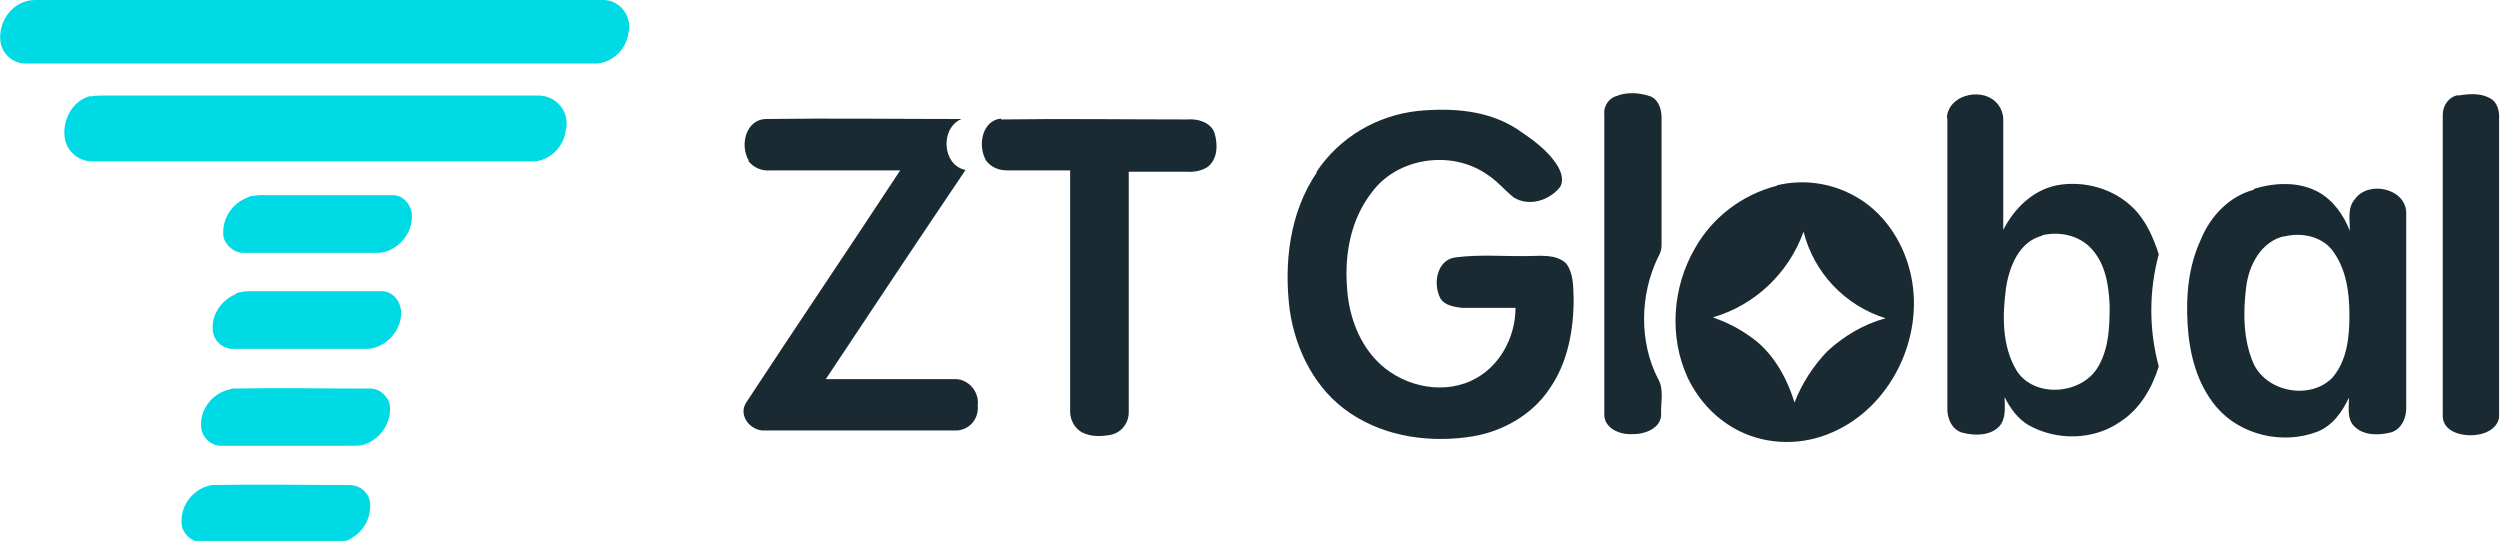<?xml version="1.0" encoding="UTF-8"?>
<svg id="Layer_2" data-name="Layer 2" xmlns="http://www.w3.org/2000/svg" viewBox="0 0 55.46 12">
  <defs>
    <style>
      .cls-1 {
        fill: #00dae4;
      }

      .cls-2 {
        fill: #1a2a33;
      }
    </style>
  </defs>
  <g id="Layer_1-2" data-name="Layer 1">
    <g>
      <path class="cls-1" d="M.54,.04C.68-.01,.83,0,.98,0H13.39c.37,0,.65,.39,.55,.73-.04,.37-.38,.69-.76,.68H.62c-.28,.02-.53-.16-.6-.43C-.06,.6,.16,.17,.54,.04m1.48,2.1c.08-.02,.16-.02,.24-.02H11.98c.33,.02,.6,.29,.59,.64,0,.04,0,.08-.02,.12-.03,.38-.38,.72-.77,.7-3.25,0-6.49,0-9.73,0-.28,0-.52-.18-.6-.45-.1-.42,.14-.9,.56-1m3.51,2.23c.13-.02,.26-.04,.39-.03h2.81c.21,0,.37,.18,.41,.37,.07,.45-.31,.91-.77,.91h-2.96c-.2,0-.38-.15-.44-.34-.06-.39,.18-.77,.56-.9m-.29,2.14c.09-.03,.19-.05,.29-.05h2.95c.22,0,.38,.18,.42,.38,.07,.43-.29,.87-.73,.9h-3c-.2,0-.38-.15-.43-.34-.07-.37,.15-.73,.51-.88m-.1,2.1c1.03-.02,2.05,0,3.08,0,.21,0,.4,.18,.43,.38,.03,.33-.15,.66-.45,.81-.18,.11-.4,.07-.6,.08h-2.7c-.2,0-.38-.15-.43-.35-.07-.43,.23-.83,.66-.91m-.42,2.13c1.01-.02,2.02,0,3.04,0,.23,0,.43,.16,.46,.39,.03,.33-.14,.64-.43,.8-.18,.11-.39,.08-.6,.08h-2.69c-.2,0-.38-.13-.45-.33-.08-.43,.21-.86,.66-.94,0,0,0,0,0,0h0Z"/>
      <path class="cls-2" d="M35.91,2.11c.24-.07,.48-.05,.71,.03,.18,.08,.24,.29,.24,.47v2.83c0,.1-.03,.19-.08,.27-.4,.83-.42,1.87,0,2.69,.14,.24,.06,.51,.07,.77,.02,.33-.37,.47-.64,.46-.27,.02-.64-.13-.62-.46V2.54c-.02-.2,.11-.38,.31-.42m18.63,0c.24-.04,.5-.06,.71,.06,.16,.08,.21,.28,.2,.45v6.56c.02,.26-.24,.42-.46,.45-.31,.06-.81-.04-.79-.44V2.55c0-.21,.13-.4,.34-.44m-11.34,.51c.02-.5,.72-.68,1.06-.38,.13,.11,.2,.28,.19,.45v2.41c.24-.47,.65-.88,1.19-.99,.6-.11,1.26,.07,1.7,.51,.28,.28,.44,.65,.56,1.02-.22,.82-.22,1.67,0,2.49-.15,.48-.42,.95-.86,1.23-.59,.41-1.41,.42-2.03,.07-.24-.14-.41-.38-.53-.62,0,.21,.04,.46-.11,.64-.2,.22-.55,.22-.82,.15-.24-.06-.35-.33-.34-.55,0-2.14,0-4.28,0-6.43m2.1,2.61c-.51,.13-.73,.69-.8,1.17-.08,.6-.09,1.27,.23,1.81,.39,.64,1.48,.55,1.83-.1,.23-.41,.24-.89,.24-1.34-.02-.44-.09-.92-.41-1.26-.28-.3-.72-.38-1.09-.29m-16.1-1.4c.51-.77,1.34-1.26,2.26-1.36,.74-.07,1.54-.02,2.19,.4,.34,.23,.69,.47,.91,.83,.08,.14,.14,.33,.04,.47-.24,.29-.68,.43-1.02,.22-.2-.16-.37-.37-.59-.51-.79-.55-1.99-.38-2.56,.4-.46,.59-.6,1.35-.55,2.07,.03,.6,.23,1.2,.64,1.64,.52,.56,1.41,.79,2.11,.47,.62-.28,.99-.95,.99-1.62-.39,0-.79,0-1.18,0-.17-.02-.38-.05-.48-.2-.18-.32-.09-.87,.33-.92,.53-.07,1.07-.02,1.6-.03,.29,0,.62-.05,.85,.16,.17,.22,.16,.52,.17,.79,0,.69-.13,1.42-.54,2-.38,.57-1.03,.94-1.7,1.05-.92,.15-1.92,.02-2.71-.51-.77-.51-1.22-1.39-1.35-2.3-.13-1.04,0-2.16,.6-3.04m-12.6-.27c-.2-.33-.07-.9,.37-.92,1.45-.02,2.9,0,4.35,0-.48,.2-.43,1.03,.09,1.13-1.04,1.54-2.07,3.09-3.1,4.64h2.87c.3,0,.54,.29,.5,.58,.03,.29-.17,.54-.46,.56h-.05c-1.4,0-2.81,0-4.21,0-.32,.02-.61-.34-.41-.63,1.13-1.72,2.28-3.42,3.41-5.14h-2.88c-.2,.02-.38-.07-.49-.21m5.61-.92c1.38-.02,2.76,0,4.13,0,.23-.02,.51,.06,.6,.29,.08,.25,.08,.6-.16,.77-.13,.08-.29,.11-.43,.1h-1.31v5.34c0,.24-.17,.46-.42,.5-.23,.04-.49,.04-.68-.1-.14-.11-.21-.29-.2-.46V3.78h-1.4c-.18,0-.35-.07-.46-.21-.2-.33-.1-.9,.33-.94m17.21,1.48c.63-.15,1.28-.04,1.83,.3,.61,.38,1.01,1.04,1.15,1.73,.28,1.37-.46,2.89-1.75,3.45-.65,.29-1.41,.29-2.05-.02-.51-.25-.91-.67-1.16-1.19-.42-.91-.34-2.01,.16-2.87,.38-.68,1.04-1.19,1.82-1.39m.59,1.02c-.33,.92-1.08,1.63-2.01,1.9,.28,.1,.55,.23,.79,.4,.52,.34,.84,.91,1.02,1.49,.16-.42,.42-.82,.73-1.14,.37-.34,.81-.6,1.29-.73-.9-.28-1.59-1.01-1.82-1.92m9.99-.95c.46-.14,.99-.17,1.43,.07,.33,.18,.56,.51,.7,.86,0-.24-.06-.51,.11-.7,.29-.42,1.12-.25,1.14,.29,0,1.45,0,2.89,0,4.35,0,.22-.11,.46-.33,.53-.27,.07-.61,.08-.82-.13-.17-.16-.12-.43-.12-.64-.15,.32-.37,.63-.71,.76-.77,.29-1.7,.07-2.23-.55-.43-.51-.6-1.17-.64-1.83s.02-1.3,.3-1.9c.21-.51,.63-.95,1.17-1.09m.67,1.03c-.51,.12-.78,.64-.84,1.12-.07,.56-.07,1.17,.16,1.7,.29,.64,1.26,.82,1.75,.32,.33-.38,.38-.91,.38-1.39,0-.5-.07-1.04-.39-1.45-.25-.31-.7-.39-1.07-.29"/>
    </g>
  </g>
</svg>